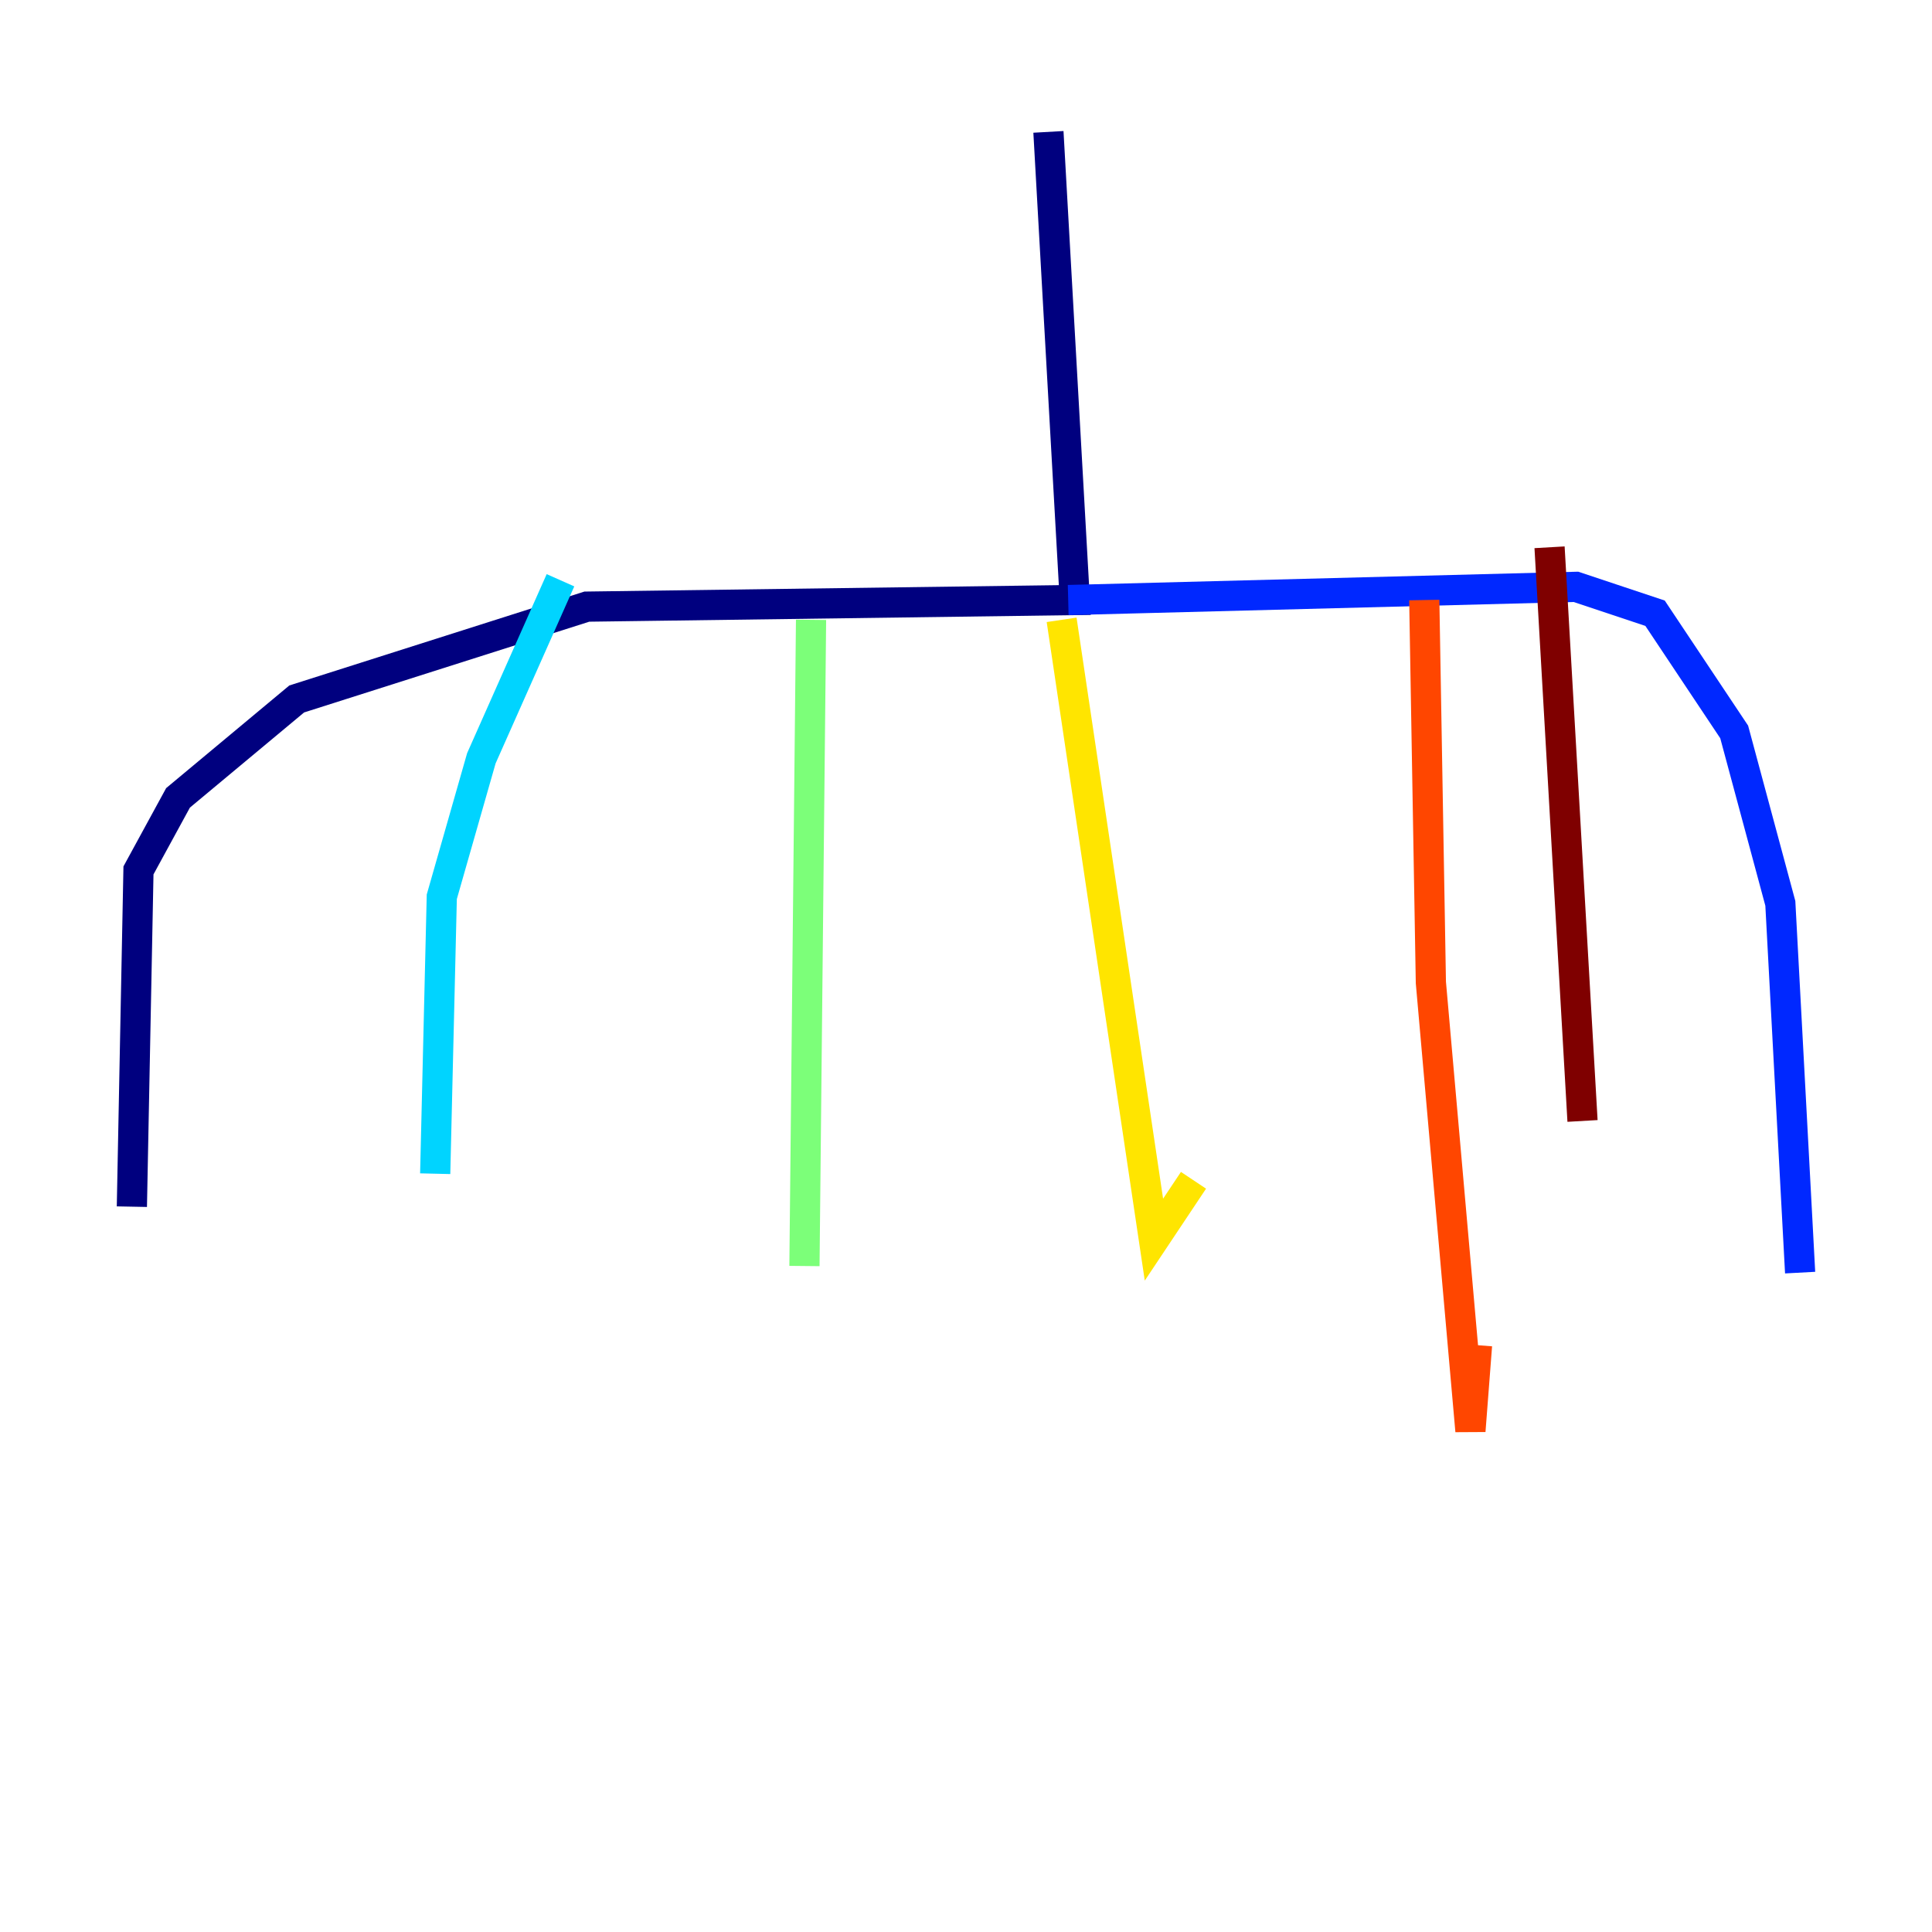 <?xml version="1.0" encoding="utf-8" ?>
<svg baseProfile="tiny" height="128" version="1.2" viewBox="0,0,128,128" width="128" xmlns="http://www.w3.org/2000/svg" xmlns:ev="http://www.w3.org/2001/xml-events" xmlns:xlink="http://www.w3.org/1999/xlink"><defs /><polyline fill="none" points="69.461,8.737 71.208,39.754 38.88,40.191 19.659,46.307 11.795,52.86 9.174,57.666 8.737,79.945" stroke="#00007f" stroke-width="2" /><polyline fill="none" points="70.771,39.754 104.41,38.88 109.652,40.628 114.894,48.492 117.952,59.85 119.263,84.314" stroke="#0028ff" stroke-width="2" /><polyline fill="none" points="37.133,38.444 31.891,50.239 29.27,59.413 28.833,77.761" stroke="#00d4ff" stroke-width="2" /><polyline fill="none" points="53.734,41.065 53.297,83.877" stroke="#7cff79" stroke-width="2" /><polyline fill="none" points="70.335,41.065 76.451,82.13 79.072,78.198" stroke="#ffe500" stroke-width="2" /><polyline fill="none" points="94.362,39.754 94.799,65.092 97.42,94.799 97.857,89.12" stroke="#ff4600" stroke-width="2" /><polyline fill="none" points="102.662,36.259 104.846,74.266" stroke="#7f0000" stroke-width="2" /></svg>